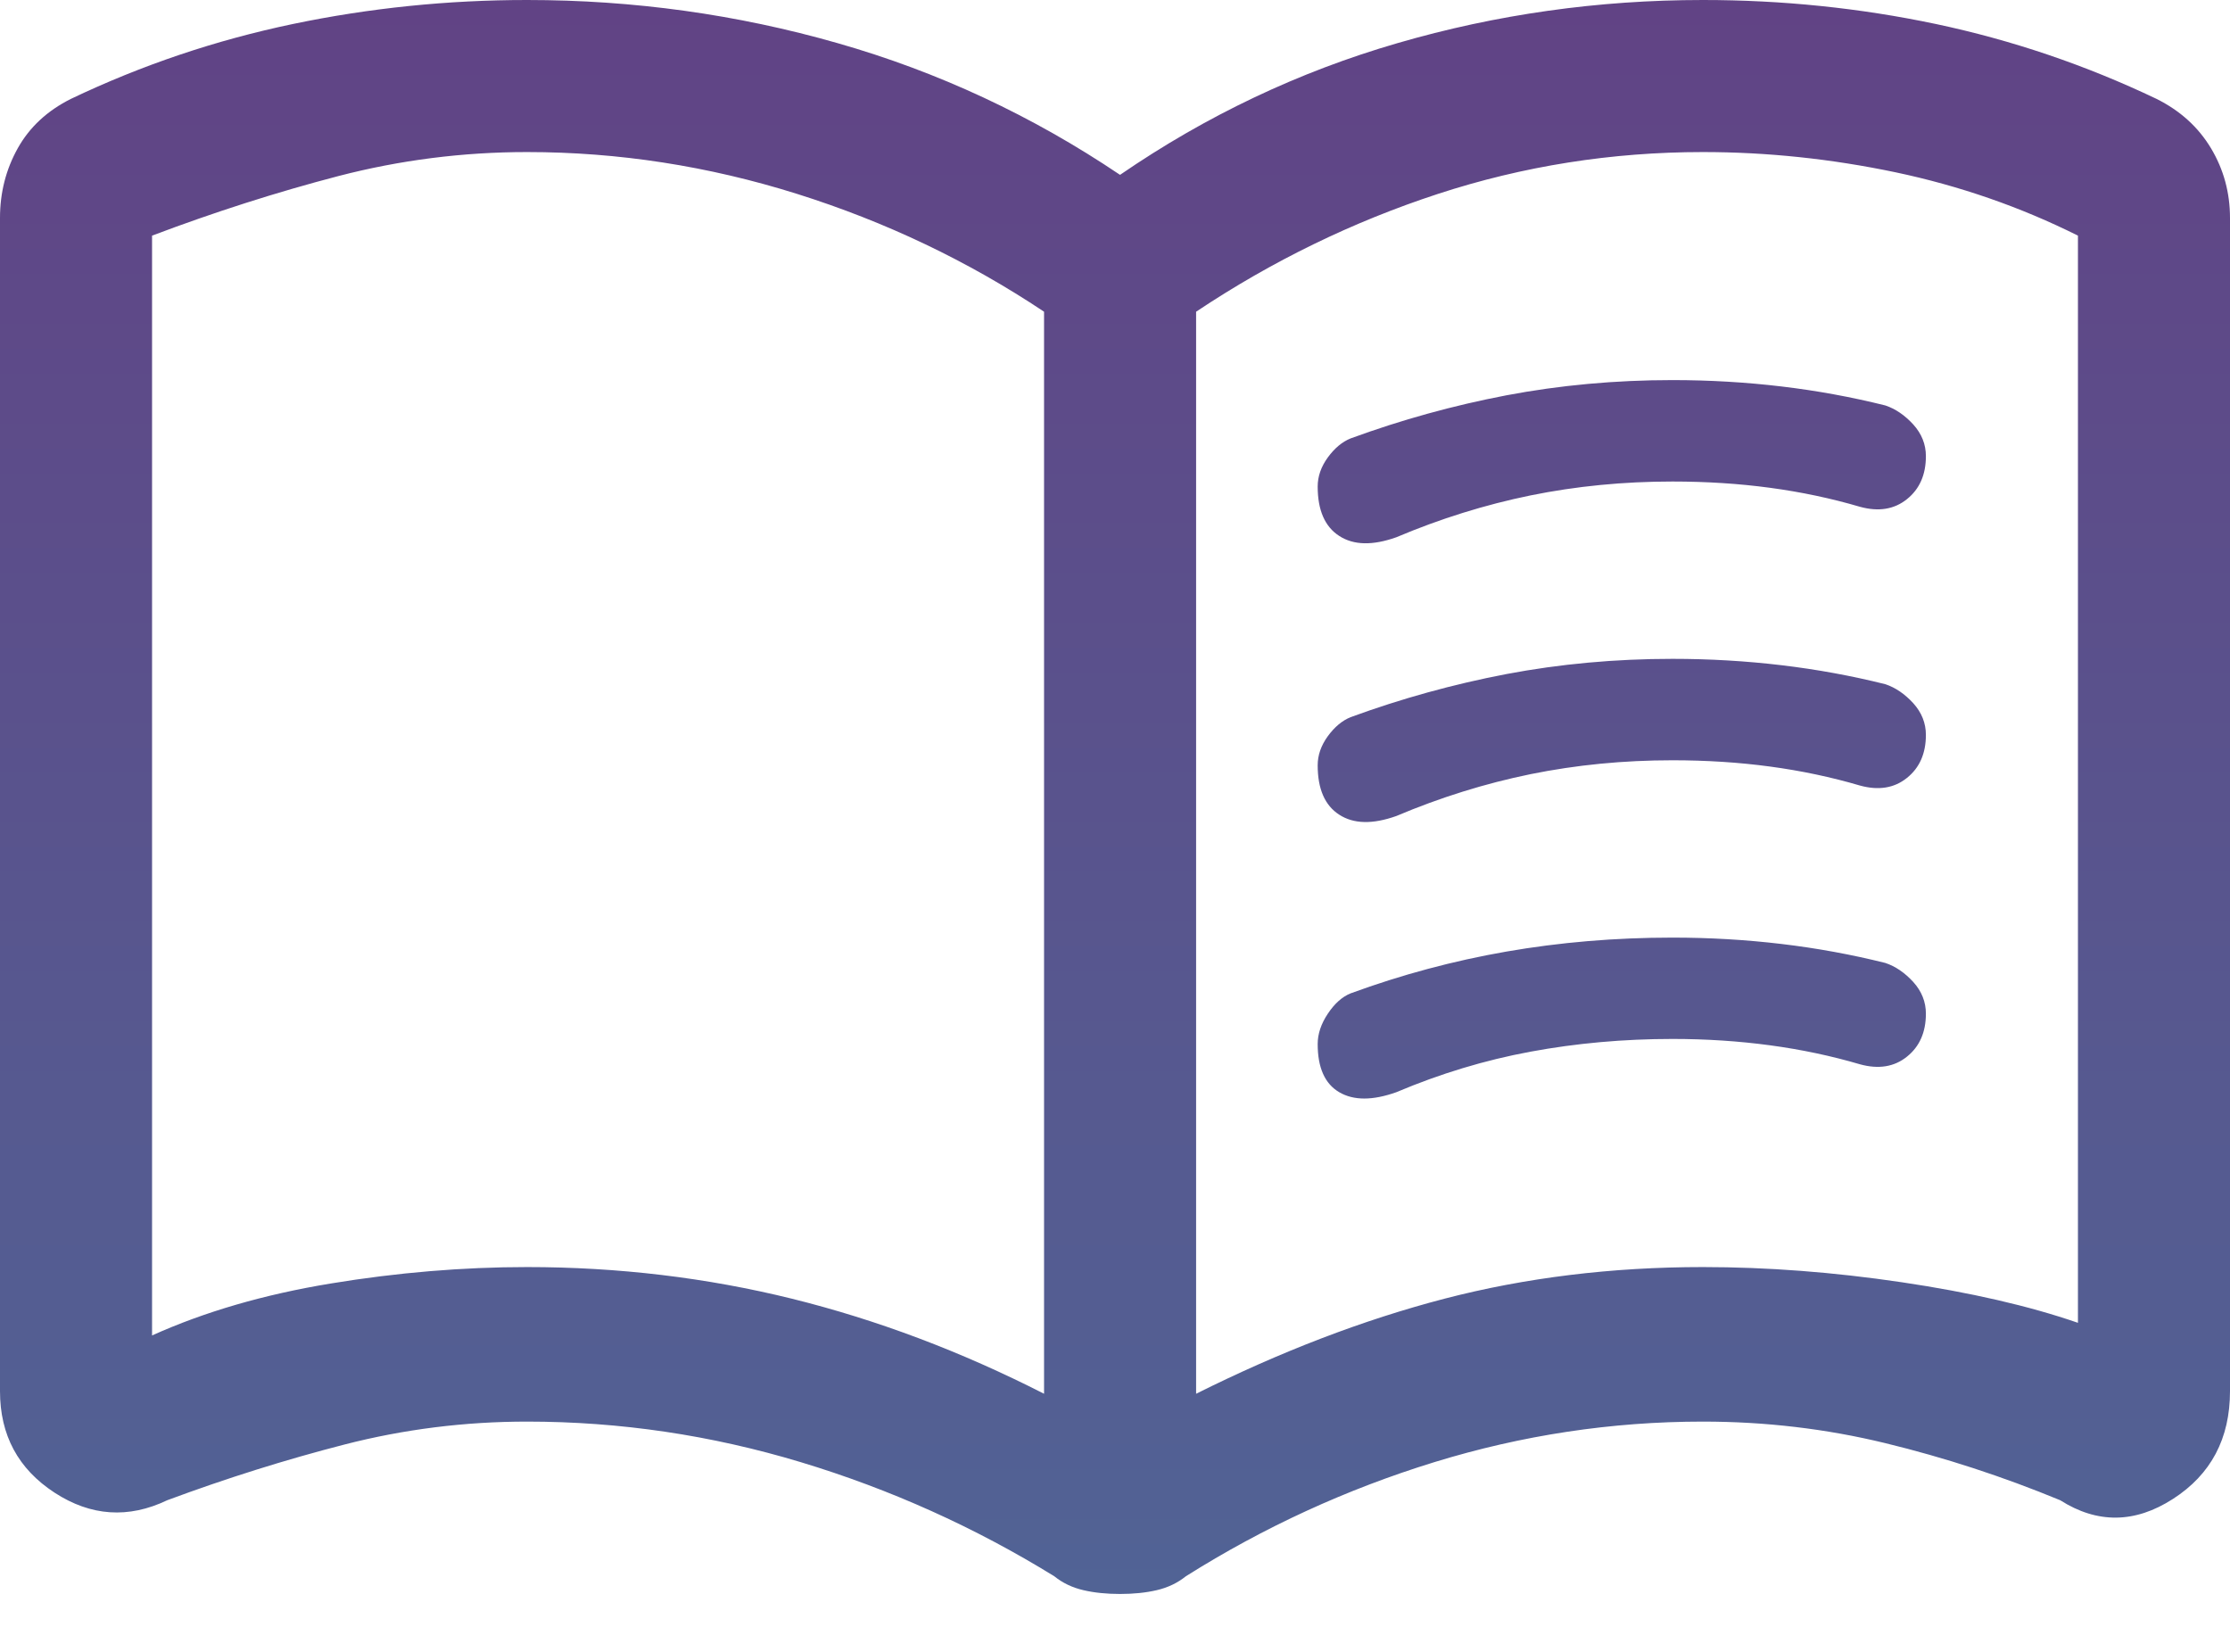 <svg width="27" height="20" viewBox="0 0 27 20" fill="none" xmlns="http://www.w3.org/2000/svg">
<path d="M15.954 5.891C15.954 5.768 15.995 5.651 16.077 5.538C16.159 5.426 16.251 5.349 16.353 5.308C16.967 5.083 17.596 4.909 18.24 4.786C18.885 4.664 19.555 4.602 20.25 4.602C20.7 4.602 21.14 4.628 21.569 4.679C21.999 4.73 22.418 4.807 22.827 4.909C22.95 4.95 23.062 5.027 23.165 5.139C23.267 5.252 23.318 5.38 23.318 5.523C23.318 5.748 23.241 5.922 23.088 6.044C22.935 6.167 22.745 6.198 22.52 6.136C22.173 6.034 21.81 5.957 21.431 5.906C21.053 5.855 20.659 5.83 20.25 5.83C19.657 5.83 19.084 5.886 18.532 5.998C17.98 6.111 17.438 6.28 16.906 6.505C16.619 6.607 16.389 6.602 16.215 6.489C16.041 6.377 15.954 6.177 15.954 5.891ZM15.954 12.641C15.954 12.518 15.995 12.396 16.077 12.273C16.159 12.15 16.251 12.068 16.353 12.027C16.967 11.802 17.596 11.633 18.24 11.521C18.885 11.409 19.555 11.352 20.25 11.352C20.7 11.352 21.14 11.378 21.569 11.429C21.999 11.48 22.418 11.557 22.827 11.659C22.95 11.7 23.062 11.777 23.165 11.889C23.267 12.002 23.318 12.13 23.318 12.273C23.318 12.498 23.241 12.672 23.088 12.794C22.935 12.917 22.745 12.948 22.52 12.886C22.173 12.784 21.81 12.707 21.431 12.656C21.053 12.605 20.659 12.579 20.25 12.579C19.657 12.579 19.084 12.631 18.532 12.733C17.98 12.835 17.438 12.999 16.906 13.224C16.619 13.326 16.389 13.326 16.215 13.224C16.041 13.122 15.954 12.927 15.954 12.641ZM15.954 9.266C15.954 9.143 15.995 9.026 16.077 8.913C16.159 8.801 16.251 8.724 16.353 8.683C16.967 8.458 17.596 8.284 18.24 8.161C18.885 8.039 19.555 7.977 20.25 7.977C20.7 7.977 21.14 8.003 21.569 8.054C21.999 8.105 22.418 8.182 22.827 8.284C22.95 8.325 23.062 8.402 23.165 8.514C23.267 8.627 23.318 8.755 23.318 8.898C23.318 9.123 23.241 9.297 23.088 9.419C22.935 9.542 22.745 9.573 22.52 9.511C22.173 9.409 21.81 9.332 21.431 9.281C21.053 9.23 20.659 9.205 20.25 9.205C19.657 9.205 19.084 9.261 18.532 9.373C17.98 9.486 17.438 9.655 16.906 9.88C16.619 9.982 16.389 9.977 16.215 9.864C16.041 9.752 15.954 9.552 15.954 9.266ZM6.382 15.341C7.486 15.341 8.555 15.469 9.588 15.724C10.621 15.98 11.639 16.364 12.641 16.875V3.774C11.72 3.16 10.723 2.685 9.649 2.347C8.576 2.01 7.486 1.841 6.382 1.841C5.605 1.841 4.843 1.938 4.096 2.132C3.349 2.327 2.598 2.567 1.841 2.853V16.169C2.475 15.883 3.196 15.673 4.004 15.54C4.812 15.407 5.605 15.341 6.382 15.341ZM14.482 16.875C15.505 16.364 16.507 15.98 17.489 15.724C18.471 15.469 19.514 15.341 20.618 15.341C21.395 15.341 22.198 15.402 23.027 15.525C23.855 15.648 24.566 15.811 25.159 16.016V2.853C24.464 2.506 23.727 2.25 22.95 2.086C22.173 1.923 21.395 1.841 20.618 1.841C19.514 1.841 18.445 2.01 17.412 2.347C16.379 2.685 15.402 3.16 14.482 3.774V16.875ZM13.561 19.299C13.398 19.299 13.249 19.284 13.117 19.253C12.983 19.222 12.866 19.166 12.764 19.084C11.802 18.491 10.78 18.031 9.695 17.703C8.611 17.376 7.507 17.212 6.382 17.212C5.625 17.212 4.889 17.305 4.173 17.489C3.457 17.673 2.741 17.898 2.025 18.164C1.555 18.389 1.099 18.358 0.66 18.072C0.22 17.785 0 17.376 0 16.844V2.639C0 2.332 0.072 2.051 0.215 1.795C0.358 1.539 0.573 1.34 0.859 1.197C1.718 0.787 2.613 0.486 3.544 0.291C4.474 0.097 5.42 0 6.382 0C7.67 0 8.923 0.174 10.14 0.522C11.357 0.869 12.498 1.401 13.561 2.117C14.604 1.401 15.724 0.869 16.921 0.522C18.118 0.174 19.35 0 20.618 0C21.579 0 22.52 0.097 23.441 0.291C24.361 0.486 25.251 0.787 26.11 1.197C26.397 1.34 26.616 1.539 26.77 1.795C26.923 2.051 27 2.332 27 2.639V16.844C27 17.417 26.77 17.852 26.31 18.148C25.849 18.445 25.394 18.45 24.944 18.164C24.249 17.877 23.543 17.647 22.827 17.473C22.111 17.299 21.375 17.212 20.618 17.212C19.514 17.212 18.43 17.376 17.366 17.703C16.302 18.031 15.3 18.491 14.359 19.084C14.257 19.166 14.139 19.222 14.006 19.253C13.873 19.284 13.725 19.299 13.561 19.299Z" fill="url(#paint0_linear_13_5)"/>
<defs>
<linearGradient id="paint0_linear_13_5" x1="13.5" y1="0" x2="13.5" y2="19.299" gradientUnits="userSpaceOnUse">
<stop stop-color="#614385"/>
<stop offset="1" stop-color="#516395"/>
</linearGradient>
</defs>
</svg>
